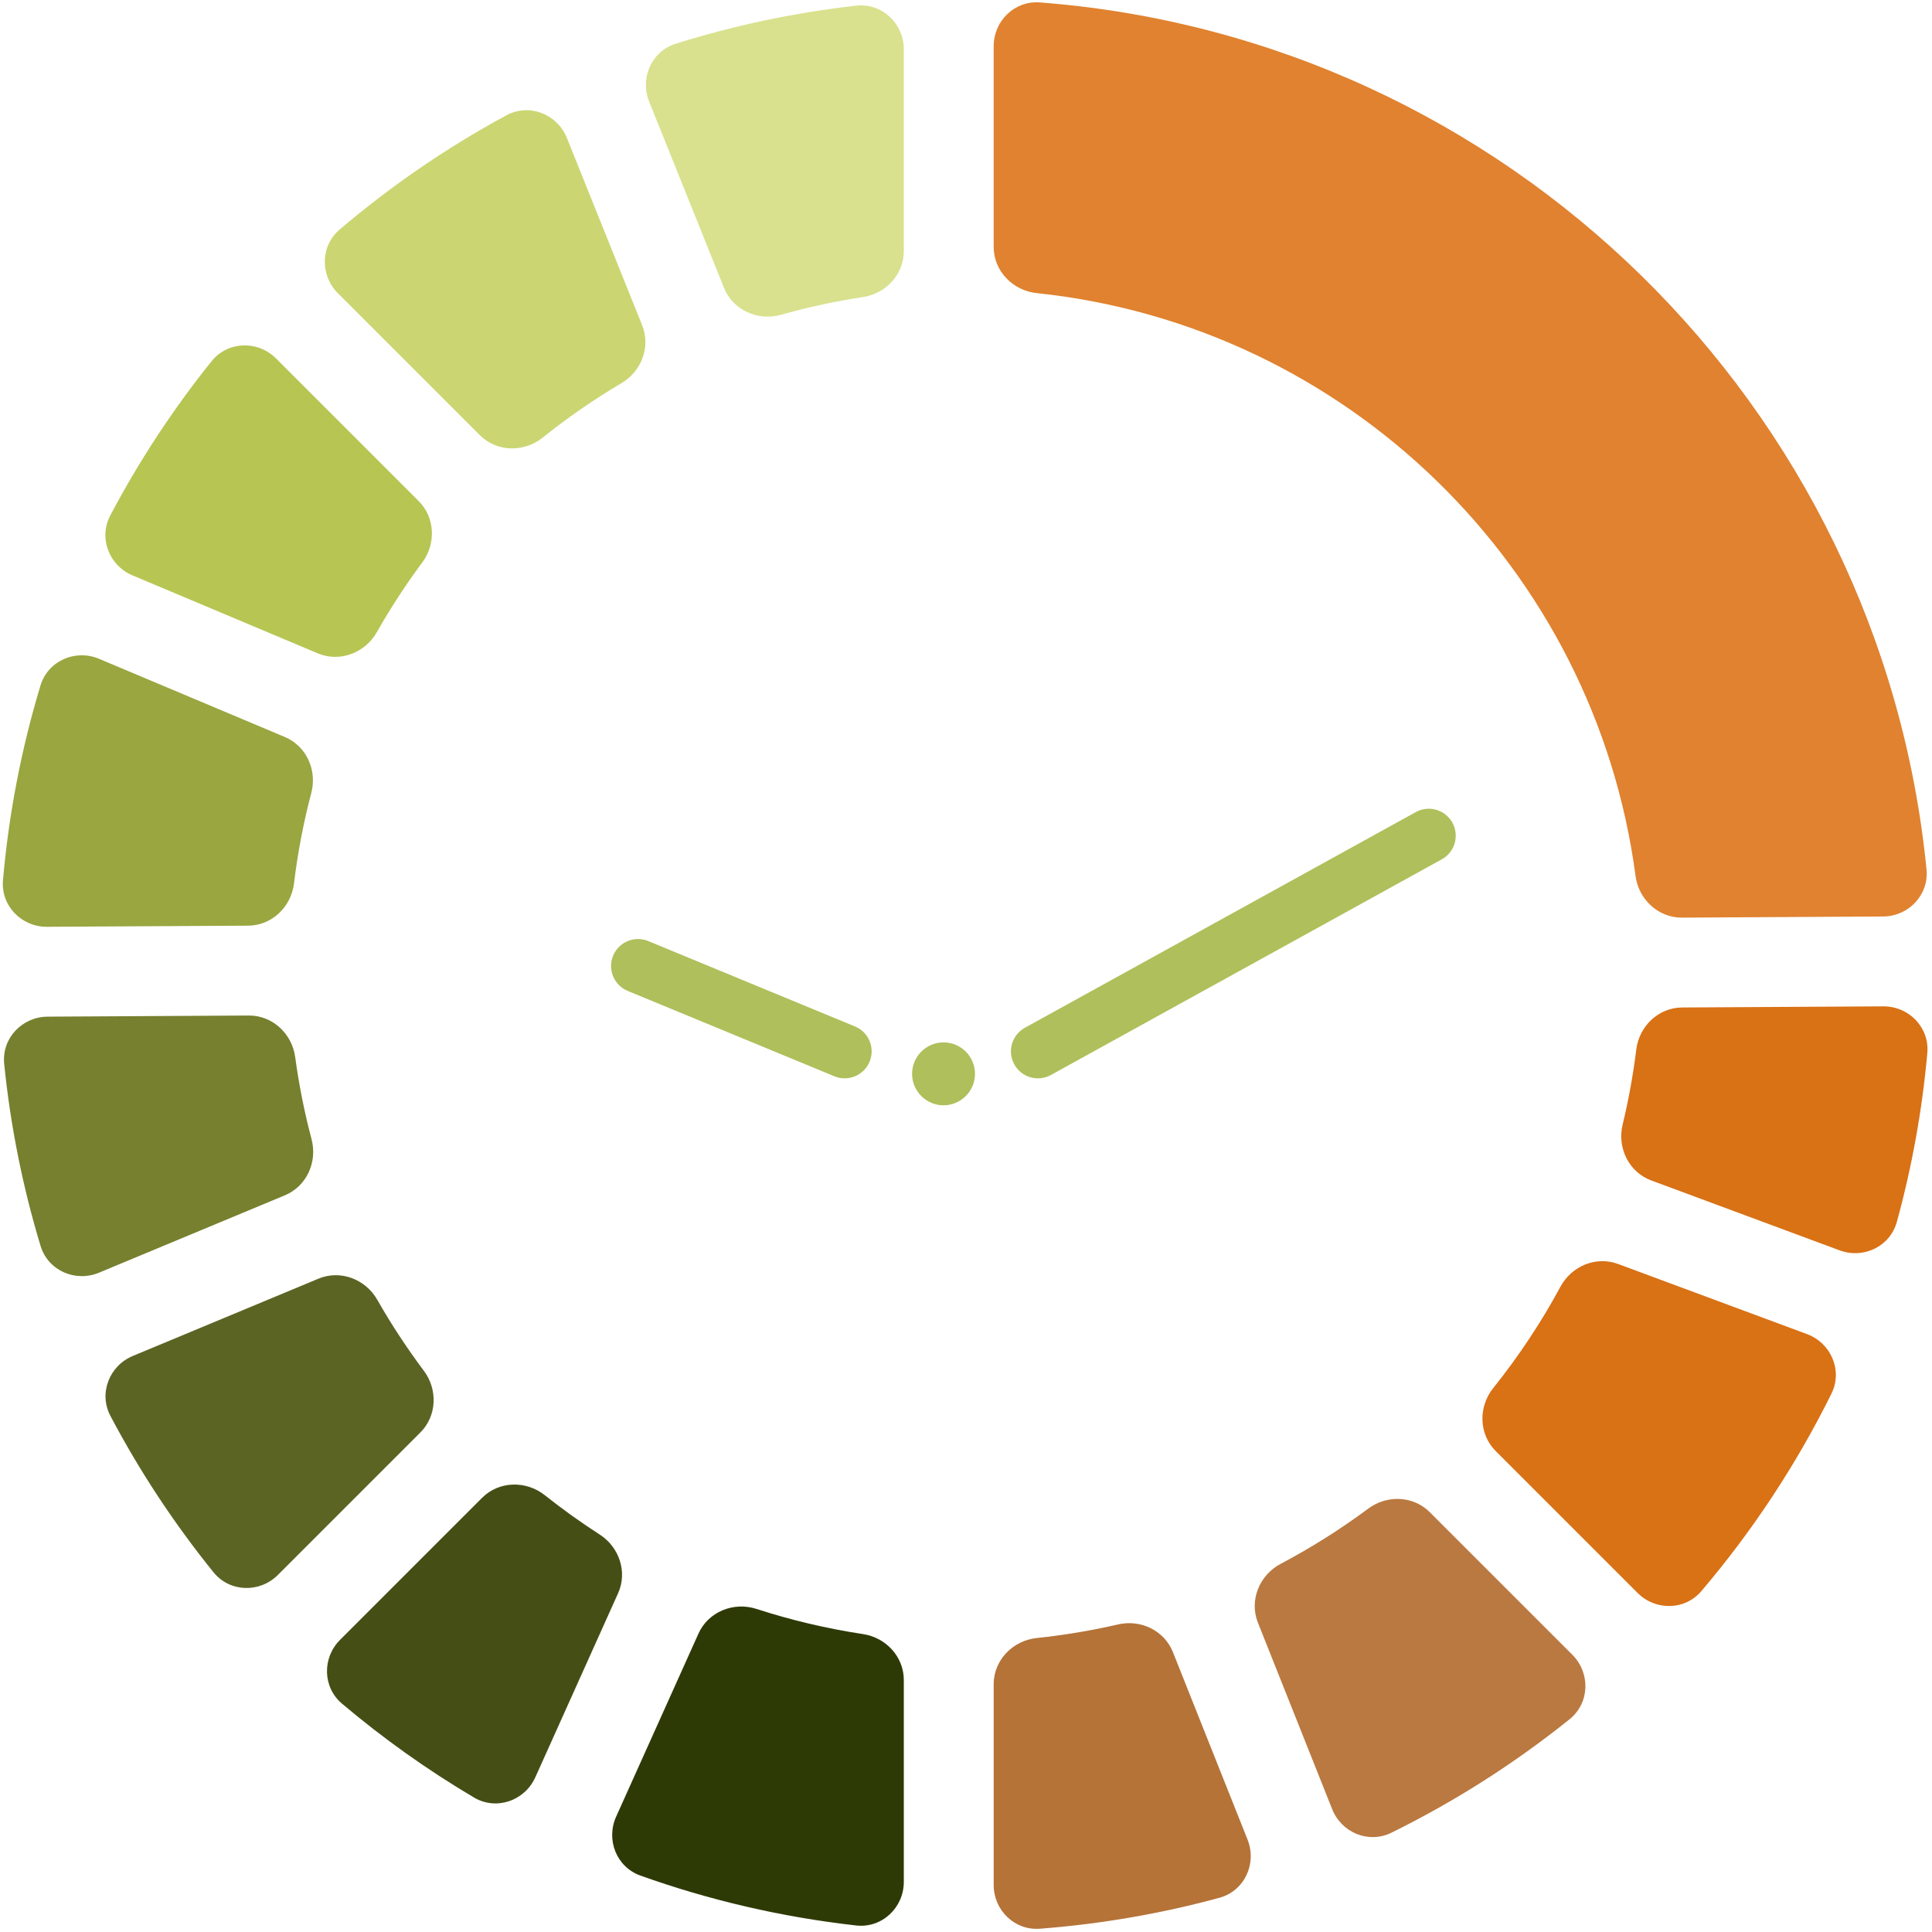 <svg width="215" height="215" viewBox="0 0 215 215" fill="none" xmlns="http://www.w3.org/2000/svg">
<path d="M105 116.001C106.933 116.001 108.5 117.568 108.5 119.501C108.5 121.433 106.933 123 105 123.001C103.068 123.001 101.501 121.433 101.5 119.501C101.5 117.568 103.067 116.001 105 116.001Z" fill="#AFBF5B"/>
<path d="M68.228 106.355C68.861 104.824 70.615 104.096 72.146 104.728L95.146 114.228C96.677 114.861 97.405 116.615 96.773 118.146C96.14 119.677 94.386 120.405 92.855 119.773L69.855 110.273C68.324 109.64 67.596 107.886 68.228 106.355Z" fill="#AFBF5B"/>
<path d="M157.551 90.374C159.002 89.573 160.827 90.101 161.627 91.551C162.427 93.002 161.9 94.827 160.45 95.627L116.95 119.628C115.499 120.428 113.674 119.9 112.874 118.45C112.073 116.999 112.601 115.174 114.051 114.374L157.551 90.374Z" fill="#AFBF5B"/>
<path d="M138.832 204.716C139.9 207.398 138.484 210.435 135.699 211.192C129.26 212.943 122.58 214.111 115.719 214.635C112.909 214.85 110.58 212.577 110.58 209.759V187.433C110.58 184.752 112.698 182.566 115.364 182.286C118.442 181.963 121.465 181.455 124.422 180.772C126.941 180.19 129.568 181.449 130.525 183.851L138.832 204.716Z" fill="#B57338"/>
<path d="M77.73 181.789C78.827 179.35 81.643 178.224 84.187 179.048C88.014 180.289 91.975 181.231 96.044 181.848C98.602 182.236 100.58 184.378 100.58 186.965V209.415C100.58 212.299 98.144 214.596 95.277 214.274C86.948 213.338 78.907 211.45 71.265 208.722C68.607 207.772 67.409 204.739 68.566 202.165L77.73 181.789Z" fill="#2E3A06"/>
<path d="M174.973 184.144C177.009 186.18 176.916 189.519 174.671 191.321C168.569 196.22 161.921 200.466 154.833 203.955C152.302 205.201 149.292 203.951 148.249 201.331L139.986 180.579C138.996 178.091 140.15 175.28 142.517 174.03C145.93 172.227 149.188 170.17 152.265 167.883C154.348 166.334 157.273 166.444 159.109 168.28L174.973 184.144Z" fill="#BA7940"/>
<path d="M53.647 166.682C55.53 164.799 58.547 164.737 60.631 166.394C62.59 167.951 64.629 169.412 66.74 170.771C68.917 172.173 69.846 174.941 68.783 177.303L59.575 197.777C58.392 200.407 55.23 201.503 52.748 200.035C47.554 196.961 42.641 193.462 38.057 189.587C35.895 187.759 35.843 184.486 37.846 182.484L53.647 166.682Z" fill="#454F15"/>
<path d="M201.084 148.462C203.774 149.461 205.083 152.519 203.81 155.091C199.884 163.02 195.008 170.394 189.331 177.067C187.5 179.219 184.235 179.266 182.237 177.268L166.444 161.474C164.556 159.586 164.499 156.558 166.169 154.474C168.989 150.955 171.498 147.177 173.657 143.182C174.898 140.887 177.616 139.751 180.062 140.659L201.084 148.462Z" fill="#D97115"/>
<path d="M35.442 142.294C37.883 141.278 40.677 142.347 41.986 144.645C43.55 147.391 45.282 150.029 47.167 152.544C48.729 154.628 48.625 157.565 46.783 159.406L30.929 175.261C28.897 177.292 25.567 177.204 23.761 174.97C19.401 169.576 15.552 163.752 12.289 157.571C10.96 155.055 12.156 151.988 14.783 150.894L35.442 142.294Z" fill="#5C6424"/>
<path d="M27.691 113.011C30.323 112.996 32.497 115.027 32.85 117.635C33.271 120.747 33.882 123.798 34.671 126.777C35.342 129.309 34.129 132.008 31.71 133.014L11.022 141.627C8.38 142.727 5.345 141.392 4.515 138.653C2.542 132.138 1.171 125.362 0.466 118.389C0.179 115.551 2.451 113.153 5.304 113.137L27.691 113.011Z" fill="#76802E"/>
<path d="M209.582 111.991C212.435 111.975 214.734 114.348 214.479 117.19C213.9 123.633 212.753 129.912 211.088 135.976C210.337 138.713 207.378 140.132 204.718 139.144L183.752 131.362C181.264 130.438 179.949 127.736 180.571 125.156C181.23 122.425 181.739 119.636 182.091 116.798C182.414 114.186 184.566 112.131 187.197 112.116L209.582 111.991Z" fill="#D97115"/>
<path d="M31.698 82.015C34.103 83.026 35.307 85.713 34.643 88.235C33.779 91.513 33.132 94.879 32.716 98.315C32.399 100.933 30.245 102.997 27.608 103.012L5.229 103.137C2.38 103.153 0.082 100.786 0.331 97.948C0.985 90.482 2.403 83.234 4.505 76.284C5.336 73.538 8.384 72.204 11.029 73.317L31.698 82.015Z" fill="#9AA640"/>
<path d="M110.58 5.147C110.58 2.329 112.91 0.056 115.72 0.27C167.667 4.239 209.285 45.127 214.389 96.748C214.669 99.583 212.398 101.975 209.549 101.991L187.169 102.116C184.532 102.131 182.354 100.088 182.008 97.474C177.47 63.224 149.897 36.246 115.368 32.619C112.702 32.339 110.58 30.153 110.58 27.472V5.147Z" fill="#E0822F"/>
<path d="M46.588 55.759C48.424 57.595 48.534 60.52 46.986 62.603C45.148 65.075 43.459 67.664 41.931 70.356C40.62 72.665 37.81 73.737 35.364 72.707L14.75 64.033C12.135 62.933 10.949 59.873 12.272 57.364C15.486 51.272 19.268 45.526 23.547 40.197C25.349 37.953 28.688 37.859 30.724 39.895L46.588 55.759Z" fill="#B7C553"/>
<path d="M71.463 36.197C72.427 38.596 71.394 41.318 69.168 42.634C66.097 44.45 63.165 46.478 60.395 48.699C58.31 50.369 55.282 50.312 53.394 48.424L37.6 32.631C35.602 30.633 35.649 27.368 37.801 25.537C43.503 20.686 49.718 16.42 56.353 12.832C58.892 11.459 62.014 12.681 63.09 15.36L71.463 36.197Z" fill="#CBD673"/>
<path d="M100.58 27.94C100.58 30.527 98.602 32.669 96.044 33.057C92.936 33.528 89.891 34.189 86.92 35.028C84.343 35.756 81.567 34.517 80.568 32.032L72.239 11.306C71.188 8.69 72.504 5.71 75.194 4.866C81.647 2.841 88.363 1.408 95.277 0.631C98.144 0.309 100.58 2.606 100.58 5.491V27.94Z" fill="#D9E18E"/>
</svg>
